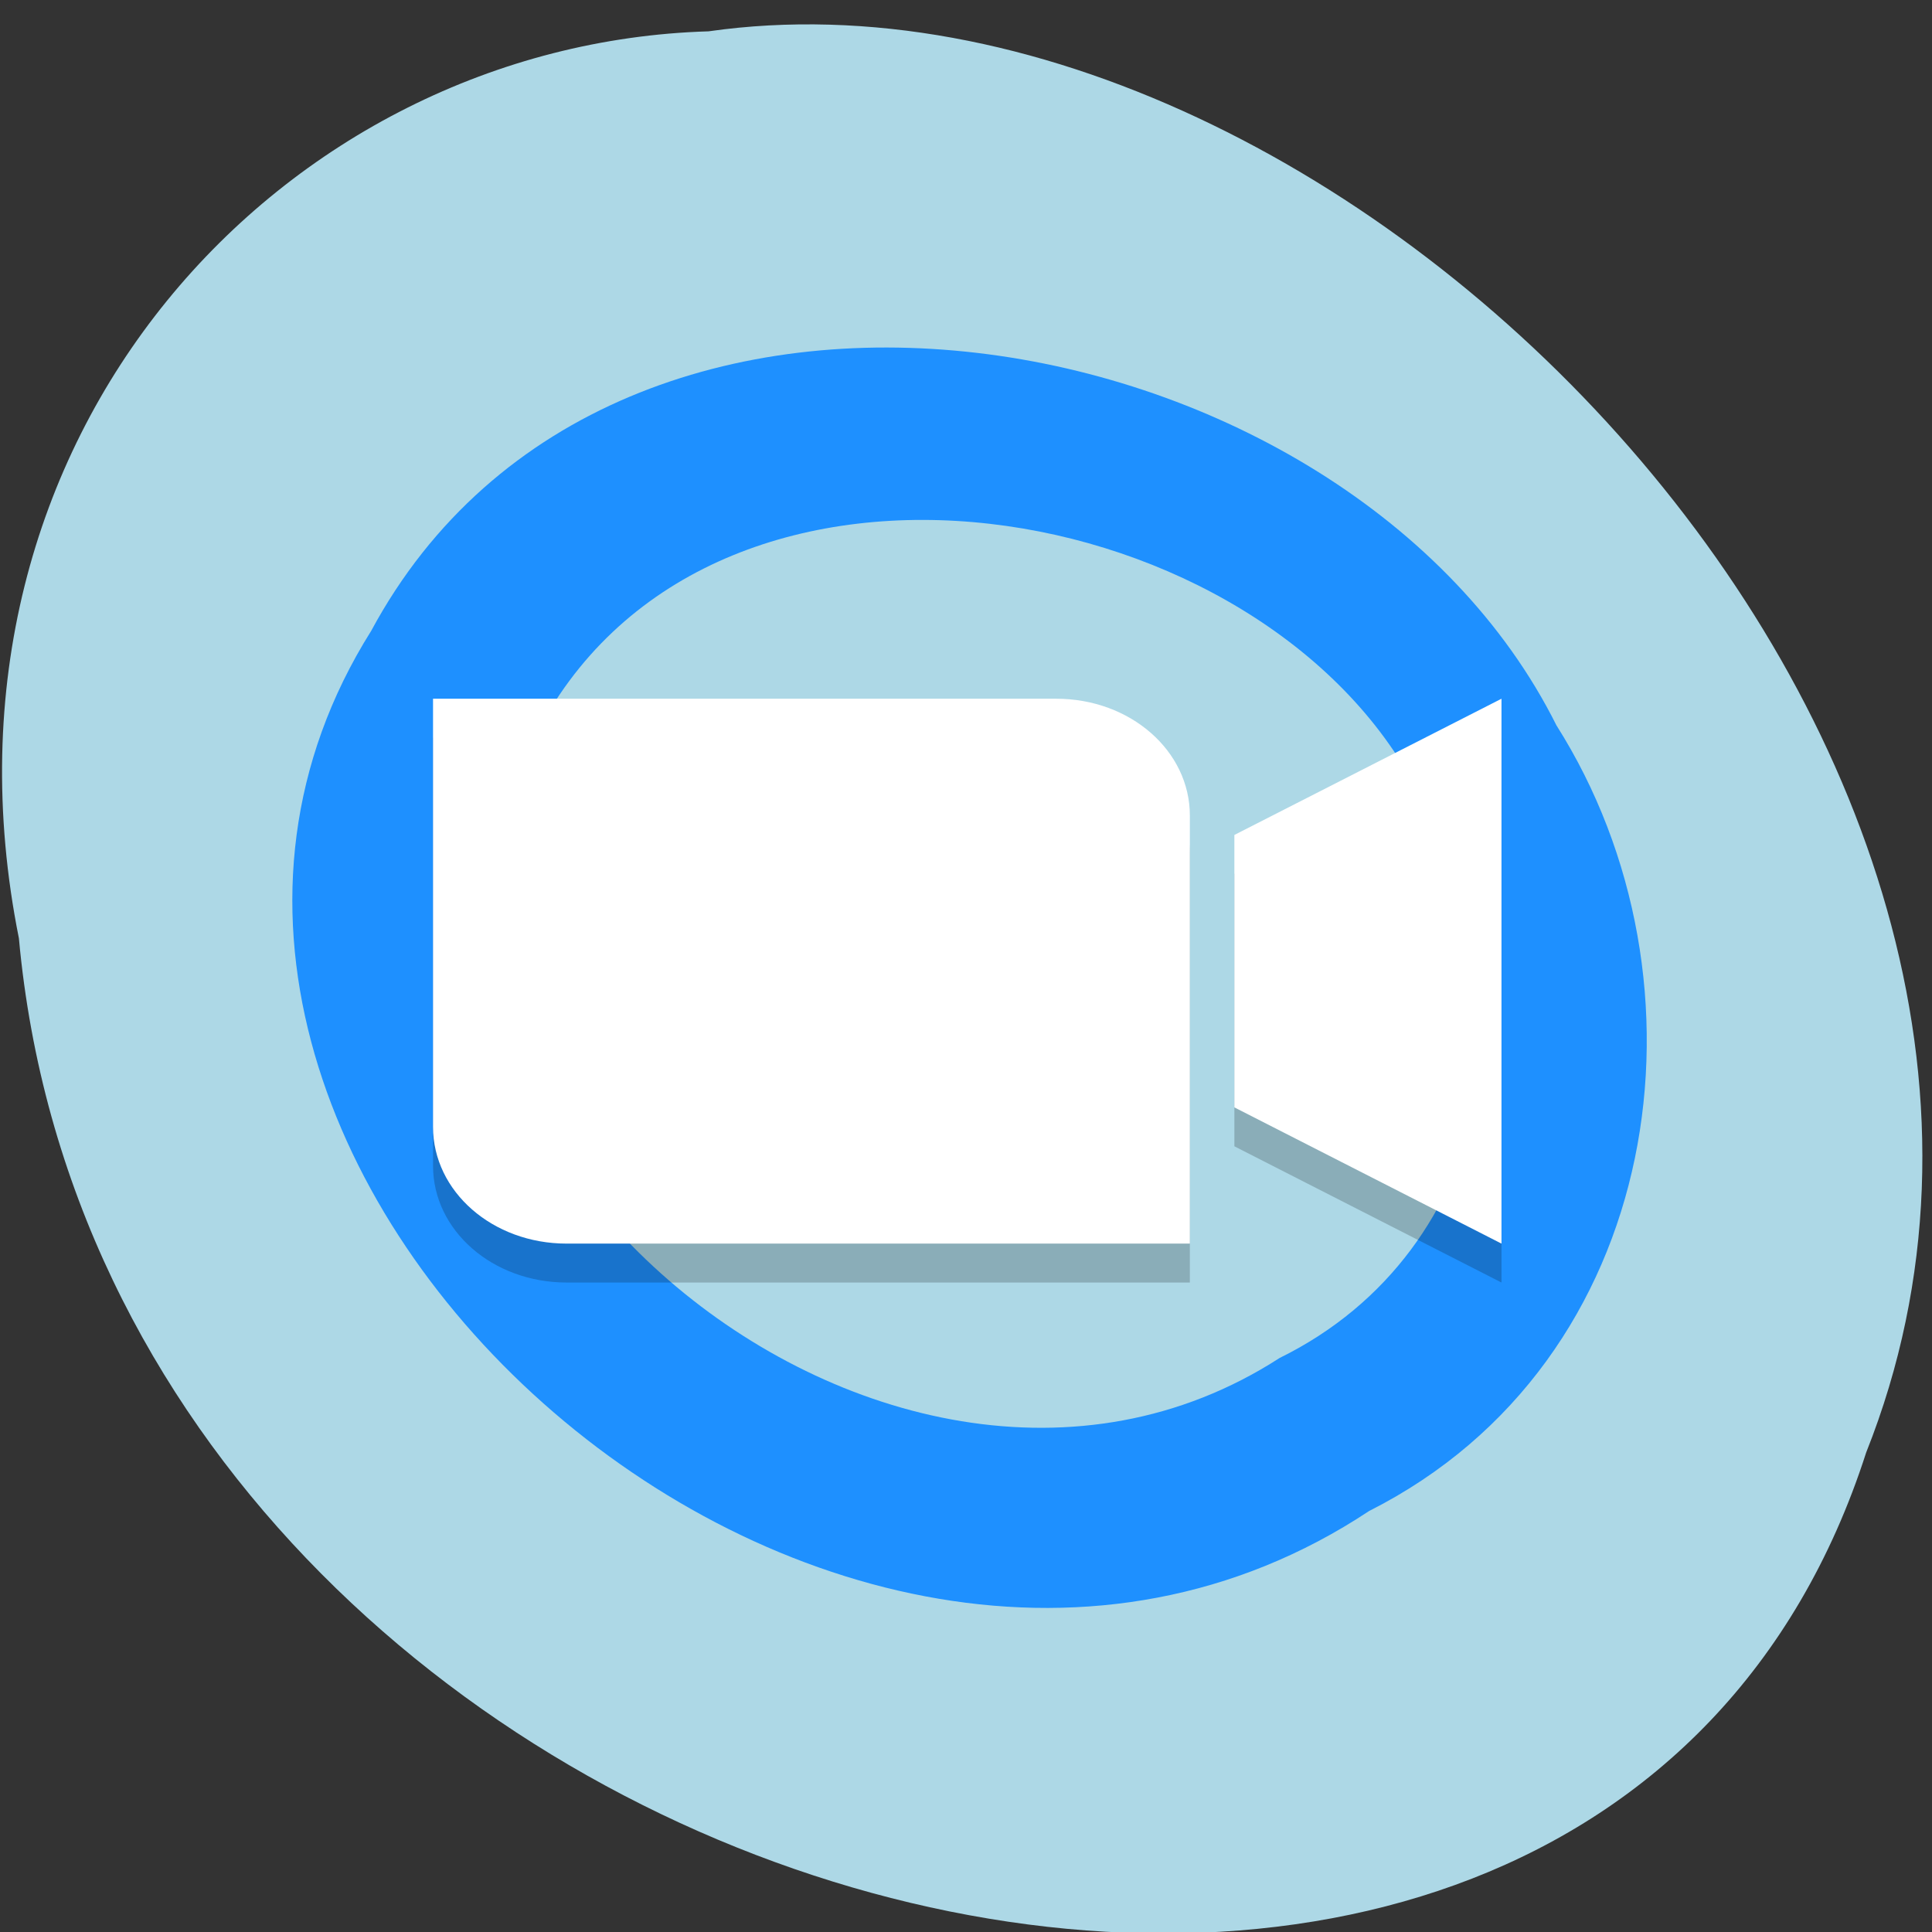 <svg xmlns="http://www.w3.org/2000/svg" viewBox="0 0 256 256" xmlns:xlink="http://www.w3.org/1999/xlink"><rect x="0" y="0" width="256" height="256" fill="#333333" stroke="none"/><defs><path id="0" d="m -1036.21 1968.79 c 102.23 72.72 251.73 -71.53 188.89 -178.76 -45.994 -91.69 -185.01 -65.25 -224.33 19.19 -30.774 52.1 -20.627 129.19 35.437 159.57 z"/></defs><g fill="#add8e6" color="#000"><use transform="matrix(0.623 0.887 -0.711 0.556 2047.87 -51.22)" xlink:href="#0"/></g><g transform="matrix(-1.025 0 0 0.951 28.43 55.04)" fill="#1e90ff"><use transform="matrix(0.683 0 0 0.686 558.47 -1197.94)" color="#000" xlink:href="#0"/></g><g transform="matrix(-0.758 0 0 0.685 56.42 75.37)" fill="#add8e6"><use transform="matrix(0.683 0 0 0.686 558.47 -1197.94)" color="#000" xlink:href="#0"/></g><g transform="matrix(5.899 0 0 5.157 -19.308 4.917)"><path d="m 13,18 v 3 8 c 0,1.662 1.338,3 3,3 h 11 3 v -3 -8 c 0,-1.662 -1.338,-3 -3,-3 H 16 13 z m 24,0 -6,3.5 v 7 l 6,3.5 v -7 -7 z" opacity="0.2"/><path d="m 13,17 v 3 8 c 0,1.662 1.338,3 3,3 h 11 3 v -3 -8 c 0,-1.662 -1.338,-3 -3,-3 H 16 13 z m 24,0 -6,3.5 v 7 l 6,3.5 v -7 -7 z" fill="#fff"/></g></svg>